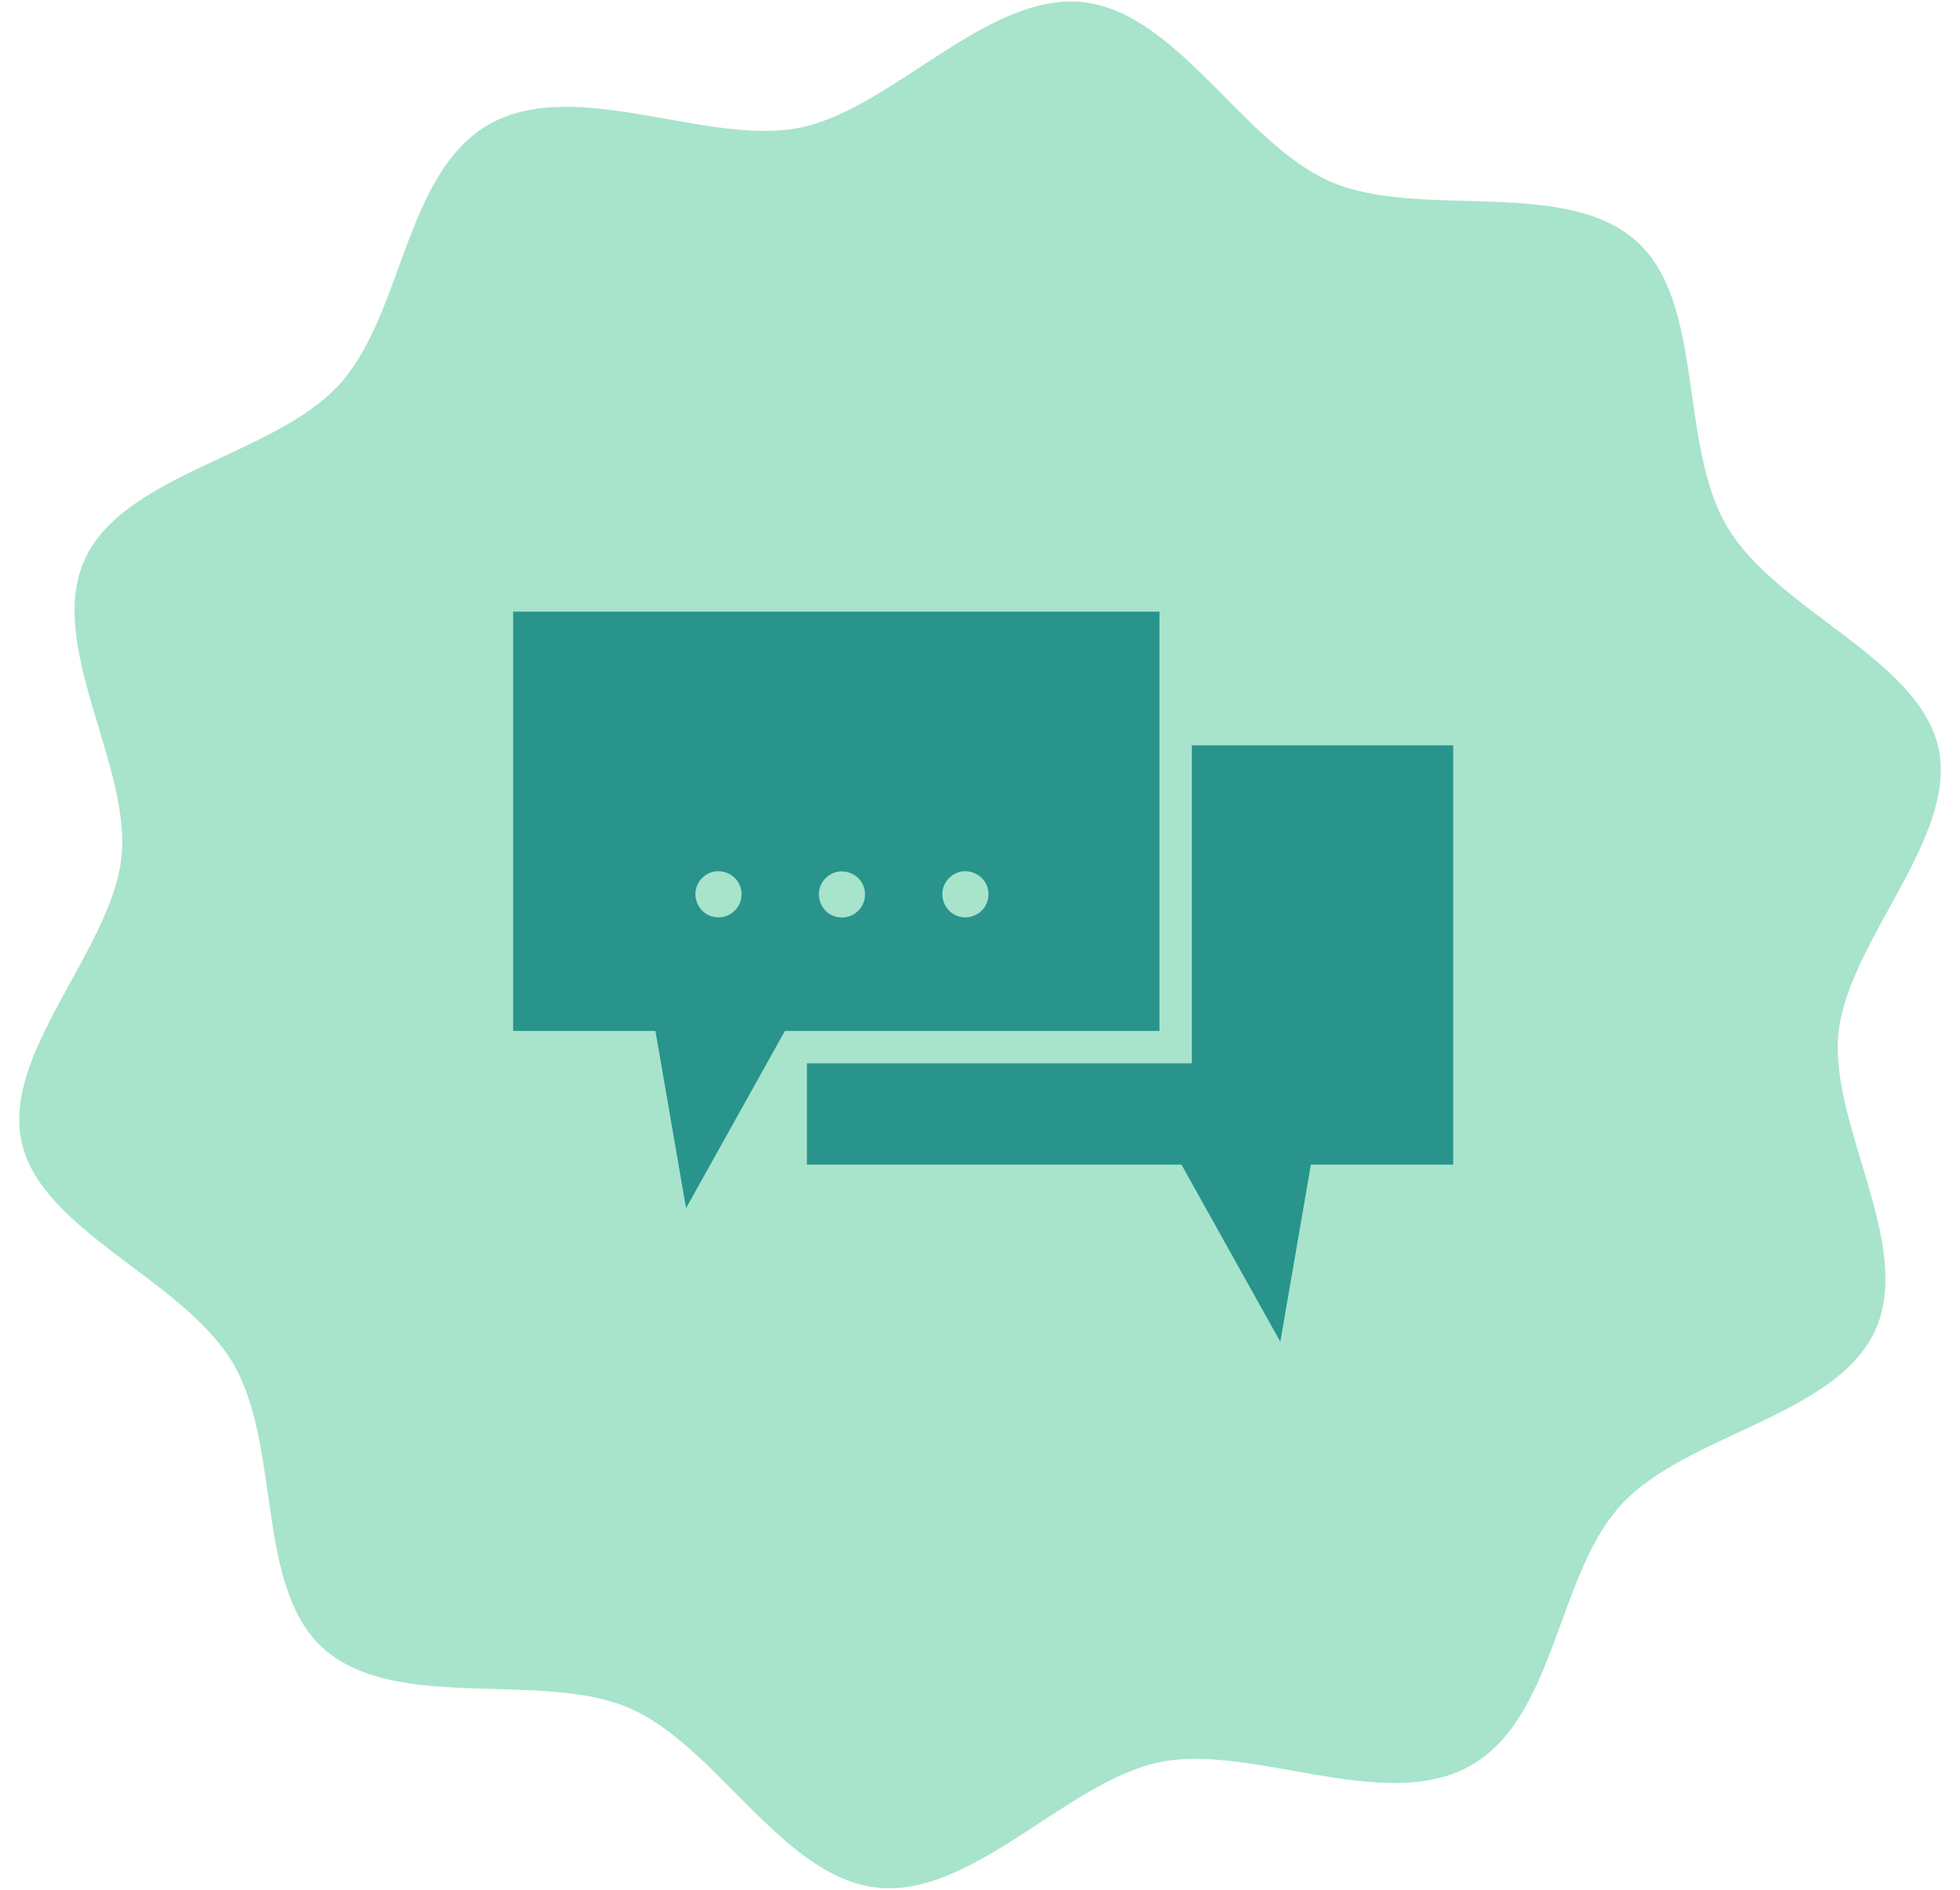 <svg width="308" height="297" viewBox="0 0 308 297" fill="none" xmlns="http://www.w3.org/2000/svg">
<path d="M77 19.462C90.521 11.909 111.265 23.04 125.767 20.052C140.27 17.064 155.104 -1.21 170.073 0.33C185.042 1.871 195.289 22.614 209.167 28.582C223.045 34.549 245.602 27.829 257.016 37.781C268.025 47.379 263.654 69.794 271.465 82.883C279.275 95.973 301.525 103.519 304.611 117.542C307.698 131.566 290.5 147.768 288.921 162.234C287.342 176.7 300.821 195.689 294.661 209.117C288.502 222.545 265.133 225.339 254.856 236.38C244.578 247.422 244.534 269.977 231 277.538C217.466 285.098 196.735 273.96 182.233 276.948C167.73 279.936 152.896 298.21 137.927 296.67C122.958 295.129 112.711 274.386 98.833 268.418C85.095 262.509 62.398 269.171 50.985 259.22C39.975 249.621 44.346 227.206 36.535 214.116C28.725 201.027 6.475 193.481 3.389 179.458C0.302 165.434 17.5 149.232 19.079 134.766C20.659 120.3 7.179 101.311 13.339 87.883C19.498 74.455 42.867 71.661 53.144 60.62C63.422 49.578 63.466 27.023 77 19.462Z" fill="#A7E4CB"/>
<path d="M228.359 183.037H205.998L201.191 210.875L185.661 183.037H126.803V167.119H187.291V117.137H228.359V183.037ZM182.197 96.125V162.026H123.342L107.809 189.873L102.999 162.026H80.641V96.125H182.197ZM116.527 140.55C116.527 137.323 112.625 135.707 110.343 137.989C108.061 140.271 109.677 144.173 112.905 144.173C114.906 144.173 116.528 142.551 116.528 140.55H116.527ZM135.93 140.55C135.908 137.329 132.008 135.736 129.737 138.022C127.467 140.307 129.085 144.198 132.307 144.198C134.317 144.198 135.943 142.561 135.93 140.55ZM155.332 140.55C155.332 137.323 151.43 135.707 149.148 137.989C146.866 140.271 148.482 144.173 151.71 144.173C153.71 144.173 155.332 142.551 155.332 140.55Z" fill="#28948C"/>
</svg>
